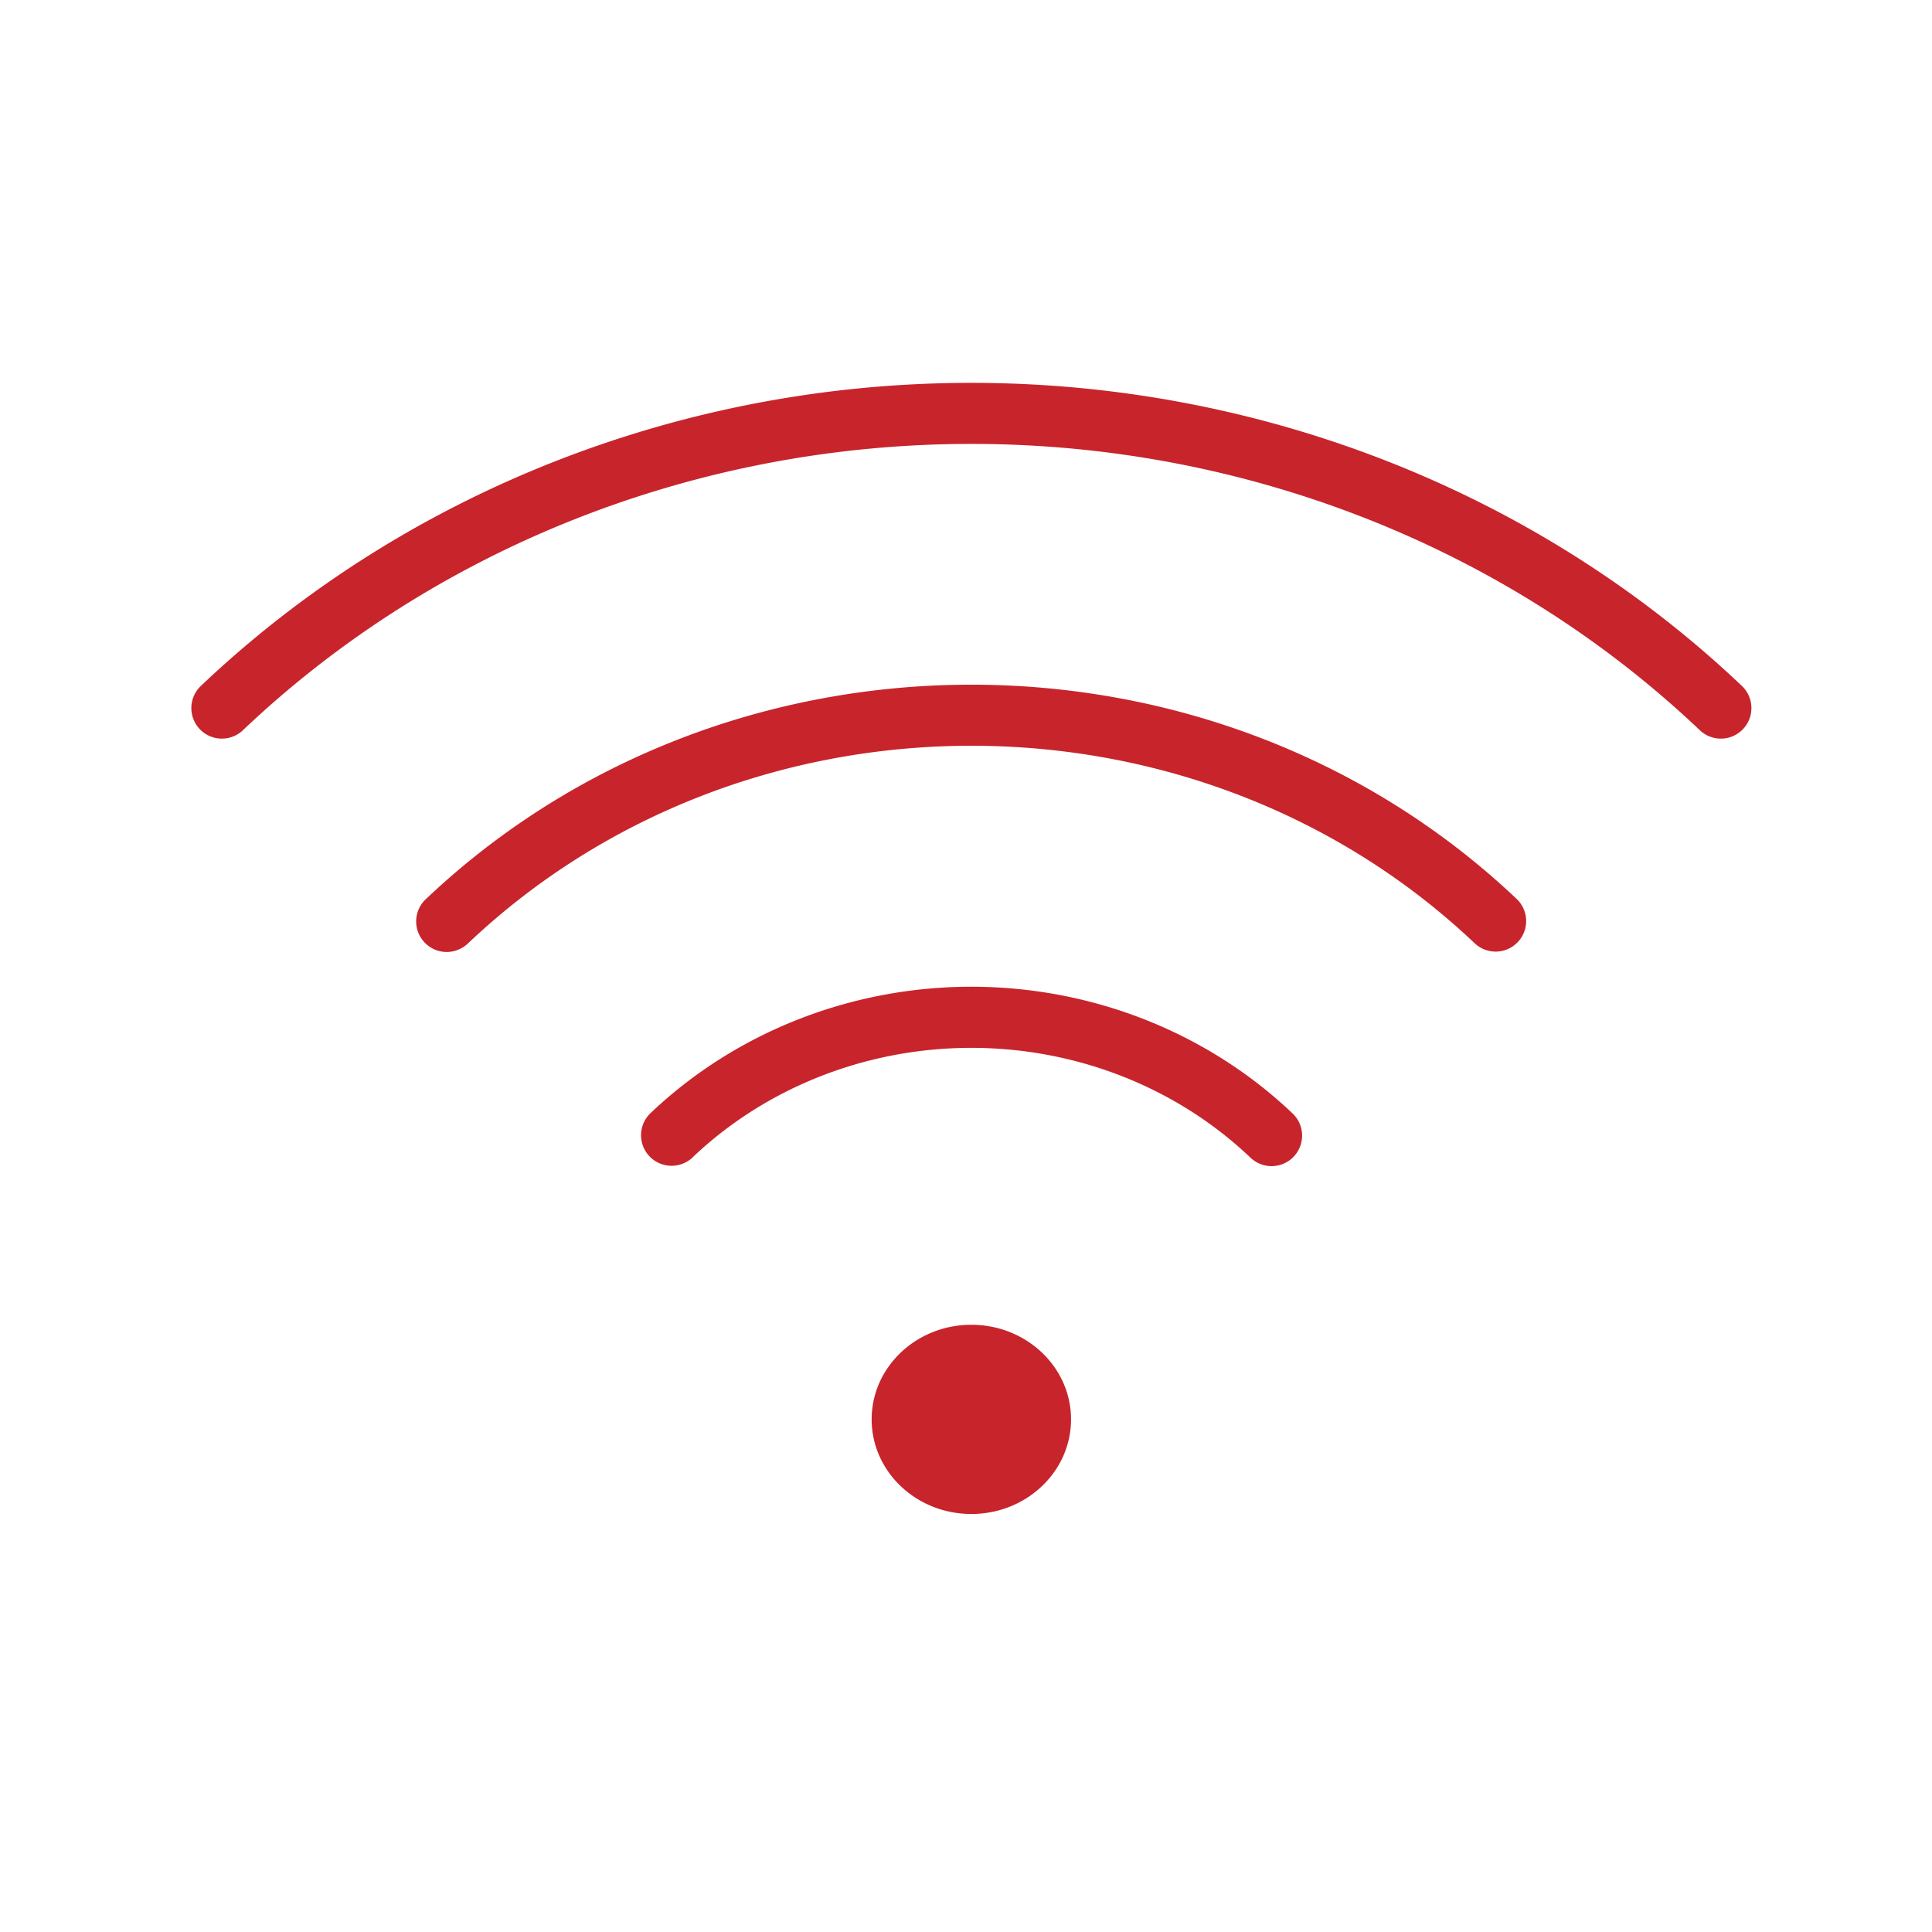 <svg xmlns="http://www.w3.org/2000/svg" width="30" height="30" viewBox="0 0 30 30">
    <path fill="#C8242C" fill-rule="nonzero" d="M3.772 11.339a.474.474 0 1 1-.653-.688c3.175-3.014 7.478-4.706 11.964-4.706 4.486 0 8.79 1.692 11.965 4.706a.474.474 0 0 1-.653.688c-2.998-2.846-7.067-4.446-11.312-4.446-4.244 0-8.314 1.6-11.311 4.446zm3.491 3.313a.474.474 0 1 1-.653-.688c4.683-4.443 12.264-4.443 16.946 0a.474.474 0 0 1-.652.688c-4.317-4.096-11.324-4.096-15.64 0zm3.492 3.32a.474.474 0 0 1-.653-.688c1.323-1.257 3.114-1.962 4.981-1.962s3.659.705 4.982 1.962a.474.474 0 1 1-.653.687c-1.146-1.088-2.703-1.7-4.329-1.7-1.625 0-3.183.612-4.328 1.7zm4.328 5.537c-.855 0-1.548-.658-1.548-1.469s.693-1.469 1.548-1.469c.855 0 1.548.658 1.548 1.469s-.693 1.469-1.548 1.469z"/>
</svg>
